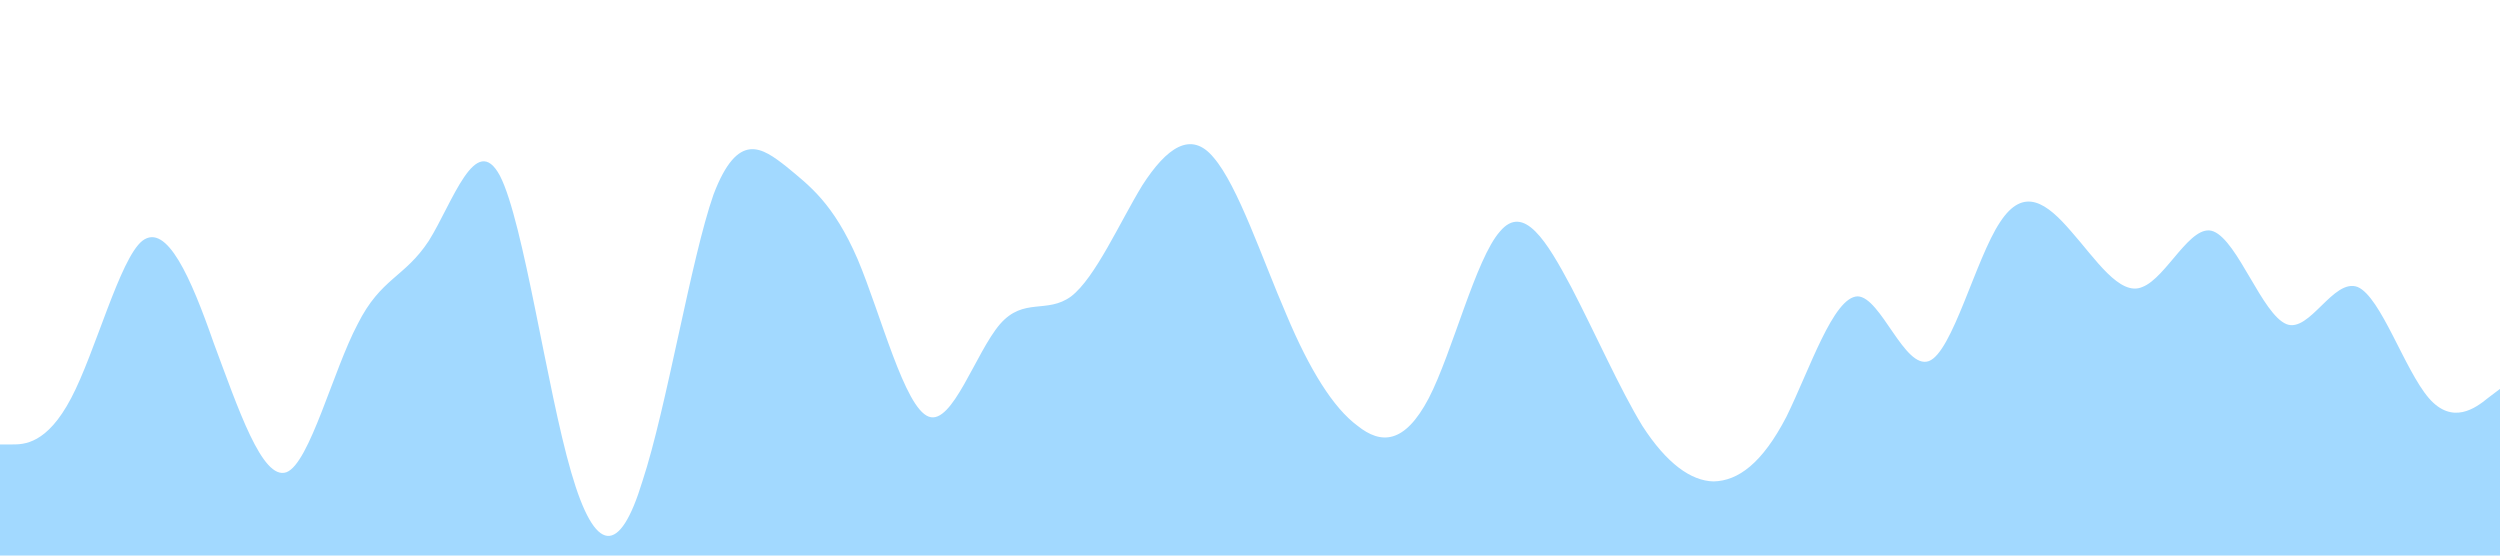 <?xml version="1.0" standalone="no"?><svg xmlns="http://www.w3.org/2000/svg" viewBox="0 0 1440 320"><path fill="#a2d9ff" fill-opacity="1" d="M0,256L6.9,256C13.7,256,27,256,41,229.3C54.9,203,69,149,82,138.7C96,128,110,160,123,197.3C137.1,235,151,277,165,272C178.3,267,192,213,206,186.7C219.4,160,233,160,247,138.7C260.6,117,274,75,288,101.3C301.7,128,315,224,329,272C342.9,320,357,320,370,277.3C384,235,398,149,411,112C425.1,75,439,85,453,96C466.3,107,480,117,494,149.3C507.4,181,521,235,535,240C548.6,245,562,203,576,186.7C589.7,171,603,181,617,170.7C630.9,160,645,128,658,106.7C672,85,686,75,699,90.7C713.1,107,727,149,741,181.3C754.3,213,768,235,782,245.3C795.4,256,809,256,823,229.3C836.6,203,850,149,864,133.3C877.7,117,891,139,905,165.3C918.9,192,933,224,946,245.3C960,267,974,277,987,277.3C1001.1,277,1015,267,1029,240C1042.3,213,1056,171,1070,170.7C1083.4,171,1097,213,1111,208C1124.6,203,1138,149,1152,128C1165.7,107,1179,117,1193,133.3C1206.9,149,1221,171,1234,165.3C1248,160,1262,128,1275,133.3C1289.1,139,1303,181,1317,186.7C1330.3,192,1344,160,1358,165.3C1371.4,171,1385,213,1399,229.3C1412.6,245,1426,235,1433,229.3L1440,224L1440,320L1433.1,320C1426.3,320,1413,320,1399,320C1385.1,320,1371,320,1358,320C1344,320,1330,320,1317,320C1302.9,320,1289,320,1275,320C1261.7,320,1248,320,1234,320C1220.6,320,1207,320,1193,320C1179.4,320,1166,320,1152,320C1138.3,320,1125,320,1111,320C1097.1,320,1083,320,1070,320C1056,320,1042,320,1029,320C1014.9,320,1001,320,987,320C973.7,320,960,320,946,320C932.6,320,919,320,905,320C891.4,320,878,320,864,320C850.3,320,837,320,823,320C809.1,320,795,320,782,320C768,320,754,320,741,320C726.9,320,713,320,699,320C685.7,320,672,320,658,320C644.6,320,631,320,617,320C603.4,320,590,320,576,320C562.3,320,549,320,535,320C521.1,320,507,320,494,320C480,320,466,320,453,320C438.9,320,425,320,411,320C397.7,320,384,320,370,320C356.6,320,343,320,329,320C315.4,320,302,320,288,320C274.3,320,261,320,247,320C233.1,320,219,320,206,320C192,320,178,320,165,320C150.9,320,137,320,123,320C109.7,320,96,320,82,320C68.6,320,55,320,41,320C27.4,320,14,320,7,320L0,320Z"></path></svg>